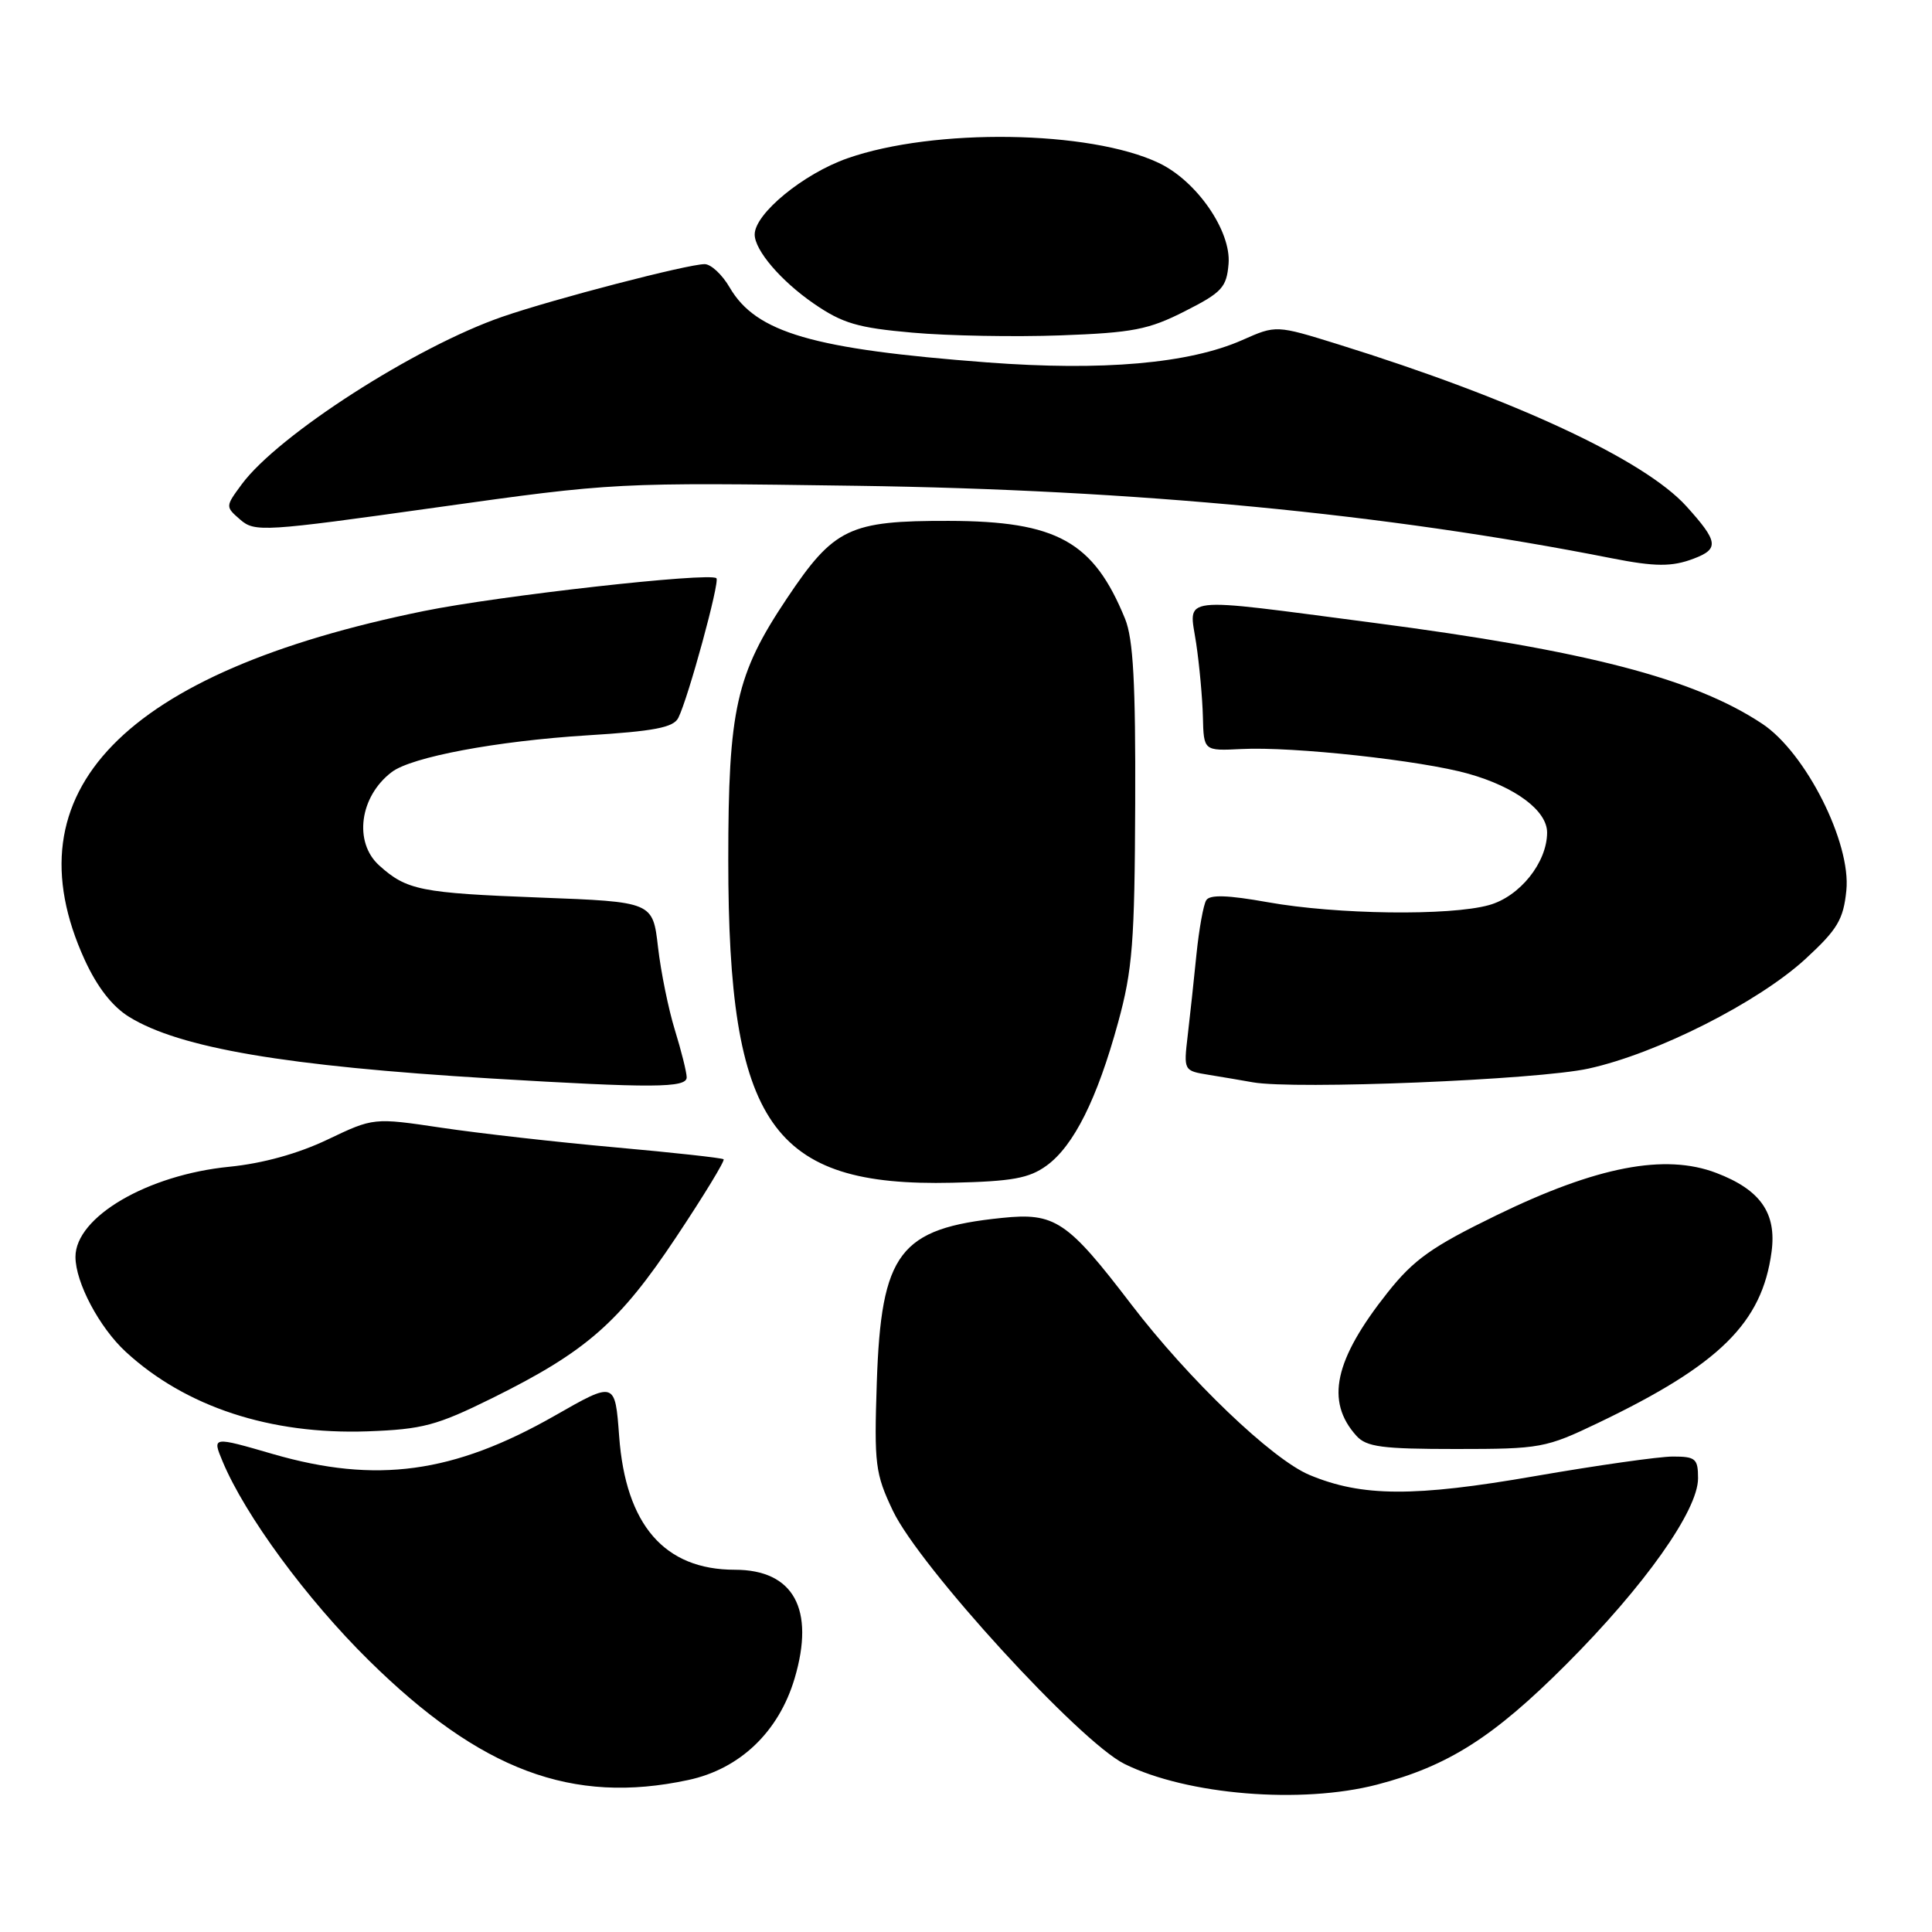 <?xml version="1.0" encoding="UTF-8" standalone="no"?>
<!DOCTYPE svg PUBLIC "-//W3C//DTD SVG 1.1//EN" "http://www.w3.org/Graphics/SVG/1.1/DTD/svg11.dtd" >
<svg xmlns="http://www.w3.org/2000/svg" xmlns:xlink="http://www.w3.org/1999/xlink" version="1.1" viewBox="0 0 256 256">
 <g >
 <path fill="currentColor"
d=" M 182.47 236.47 C 191.87 234.02 197.88 230.20 207.53 220.54 C 217.91 210.15 225.00 200.14 225.00 195.89 C 225.00 193.28 224.68 193.00 221.66 193.00 C 219.82 193.00 211.61 194.17 203.41 195.59 C 187.39 198.38 180.45 198.34 173.52 195.44 C 168.57 193.38 157.50 182.78 149.90 172.84 C 141.42 161.74 139.79 160.65 132.76 161.38 C 119.17 162.77 116.76 165.95 116.18 183.18 C 115.82 194.04 115.97 195.25 118.31 200.18 C 121.82 207.57 143.05 230.78 149.00 233.73 C 157.31 237.84 172.43 239.08 182.47 236.47 Z  M 91.20 235.86 C 98.04 234.40 103.19 229.48 105.29 222.40 C 108.02 213.21 105.15 208.00 97.37 208.00 C 88.04 208.00 82.90 202.06 82.04 190.30 C 81.50 183.02 81.50 183.02 73.52 187.58 C 60.10 195.23 49.86 196.63 36.17 192.67 C 28.11 190.33 28.11 190.33 29.50 193.66 C 32.49 200.81 40.63 211.89 48.87 220.01 C 63.68 234.61 75.83 239.16 91.20 235.86 Z  M 211.77 188.54 C 227.86 180.83 233.48 175.29 234.74 165.88 C 235.43 160.74 233.27 157.65 227.42 155.42 C 220.61 152.82 211.57 154.56 198.27 161.04 C 189.72 165.20 187.34 166.89 183.87 171.26 C 176.80 180.17 175.60 185.67 179.73 190.25 C 181.06 191.73 183.13 192.00 192.93 192.00 C 204.13 192.00 204.82 191.87 211.77 188.54 Z  M 65.24 185.25 C 77.69 179.08 82.06 175.25 89.58 163.95 C 93.25 158.44 96.09 153.78 95.88 153.61 C 95.67 153.43 89.20 152.72 81.50 152.03 C 73.80 151.34 63.45 150.17 58.50 149.43 C 49.50 148.09 49.50 148.09 43.40 151.00 C 39.51 152.86 34.82 154.16 30.40 154.60 C 19.54 155.67 10.00 161.25 10.00 166.54 C 10.00 169.93 13.16 175.89 16.66 179.12 C 24.59 186.42 35.82 190.11 48.71 189.66 C 56.01 189.39 57.85 188.90 65.24 185.25 Z  M 138.68 154.45 C 142.28 151.83 145.38 145.62 148.15 135.50 C 150.07 128.51 150.35 124.85 150.42 106.50 C 150.48 90.49 150.16 84.67 149.08 82.00 C 144.90 71.75 140.05 69.05 125.72 69.02 C 112.53 68.99 110.51 69.96 104.27 79.29 C 97.52 89.38 96.50 93.93 96.50 114.00 C 96.50 149.00 102.25 157.28 126.18 156.72 C 134.13 156.54 136.36 156.13 138.68 154.45 Z  M 90.99 142.75 C 90.98 142.06 90.28 139.25 89.43 136.50 C 88.58 133.75 87.57 128.80 87.19 125.50 C 86.50 119.50 86.50 119.50 71.50 118.93 C 55.75 118.33 53.89 117.96 50.25 114.68 C 46.83 111.60 47.65 105.53 51.91 102.30 C 54.54 100.30 65.81 98.19 77.78 97.44 C 86.70 96.89 89.24 96.40 89.88 95.12 C 91.19 92.52 95.41 77.07 94.93 76.62 C 94.07 75.80 66.09 78.94 56.14 80.97 C 16.34 89.08 1.01 104.86 11.23 127.20 C 12.89 130.81 14.89 133.38 17.12 134.75 C 23.81 138.87 37.85 141.26 65.00 142.90 C 86.47 144.19 91.00 144.17 90.99 142.75 Z  M 210.50 141.59 C 219.57 139.60 232.98 132.81 239.25 127.05 C 243.47 123.16 244.26 121.85 244.65 118.00 C 245.30 111.68 239.27 99.72 233.50 95.90 C 224.48 89.91 210.18 86.20 181.97 82.52 C 155.61 79.08 157.55 78.86 158.50 85.25 C 158.93 88.14 159.33 92.53 159.39 95.00 C 159.50 99.50 159.50 99.50 164.50 99.25 C 171.27 98.90 188.34 100.76 194.59 102.53 C 200.82 104.29 205.00 107.42 205.00 110.32 C 204.99 114.29 201.38 118.80 197.30 119.93 C 192.11 121.38 177.09 121.18 168.00 119.55 C 162.68 118.60 160.30 118.52 159.83 119.29 C 159.46 119.88 158.88 123.10 158.54 126.43 C 158.21 129.77 157.68 134.61 157.38 137.19 C 156.83 141.87 156.84 141.88 160.16 142.42 C 162.00 142.72 164.62 143.16 166.00 143.41 C 171.53 144.40 203.73 143.09 210.50 141.59 Z  M 224.43 74.02 C 227.82 72.74 227.68 71.76 223.47 67.10 C 217.88 60.91 200.65 52.89 177.30 45.62 C 169.09 43.07 169.09 43.07 164.61 45.06 C 157.55 48.18 146.09 49.18 130.79 48.02 C 107.69 46.27 100.19 44.09 96.69 38.10 C 95.70 36.39 94.21 35.00 93.37 35.00 C 91.14 35.00 73.40 39.61 66.57 41.97 C 55.07 45.94 36.86 57.64 32.04 64.16 C 29.85 67.13 29.85 67.13 31.85 68.87 C 33.76 70.52 34.97 70.45 57.67 67.26 C 81.50 63.92 81.50 63.92 113.50 64.37 C 150.50 64.89 183.68 68.07 213.50 73.96 C 219.31 75.11 221.55 75.12 224.43 74.02 Z  M 157.00 41.24 C 161.92 38.75 162.53 38.08 162.79 34.97 C 163.16 30.62 158.57 23.97 153.54 21.59 C 144.41 17.25 123.76 16.95 112.28 20.98 C 106.44 23.03 100.00 28.32 100.00 31.07 C 100.00 33.16 103.48 37.23 107.82 40.22 C 111.64 42.85 113.65 43.44 120.92 44.08 C 125.64 44.50 134.45 44.66 140.50 44.44 C 150.10 44.09 152.20 43.68 157.00 41.24 Z "/>
</g>
</svg>
